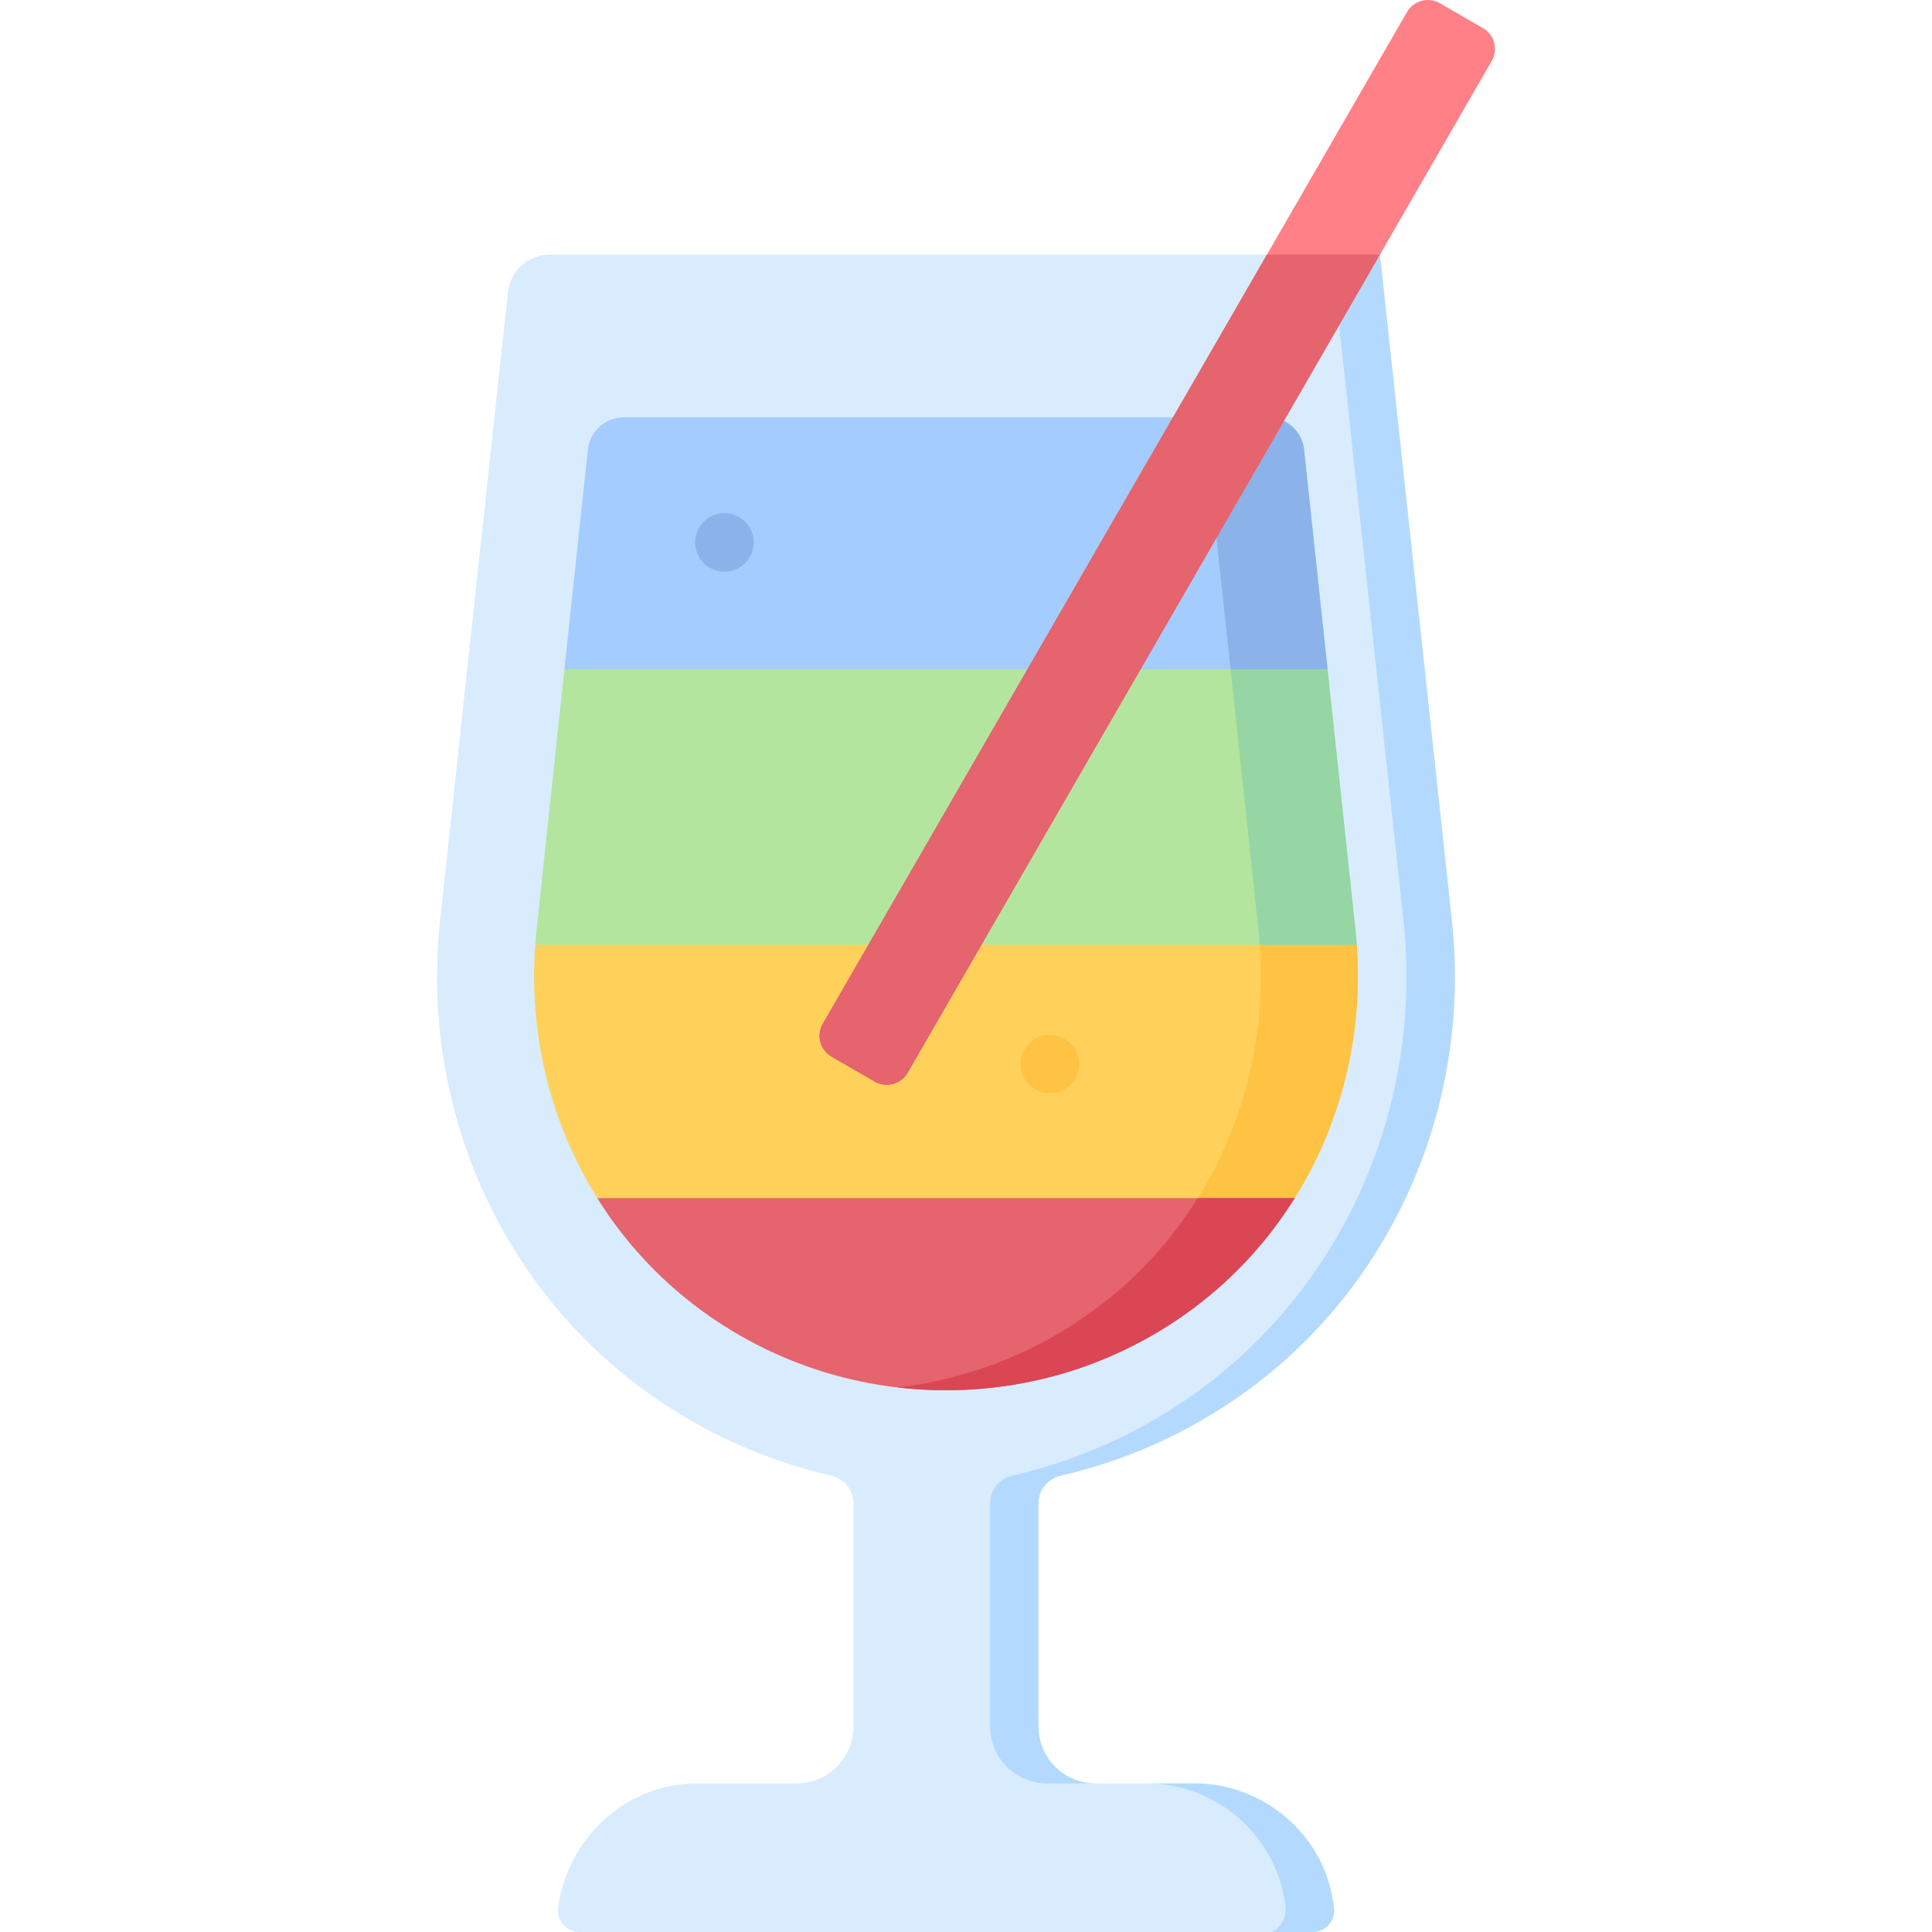<svg id="Capa_1" enable-background="new 0 0 494.746 494.746" height="512" viewBox="0 0 494.746 494.746" width="512" xmlns="http://www.w3.org/2000/svg"><g><path d="m337.817 476.041c2.054 3.935 3.273 8.236 3.786 12.627.379 3.244-2.207 6.079-5.473 6.079h-187.762c-3.357 0-5.896-2.978-5.444-6.304 2.386-17.534 17.185-31.748 35.635-31.748h25.432c8.05 0 14.565-6.516 14.565-14.555v-57.183c0-3.411-2.386-6.324-5.711-7.085-16.996-3.891-32.728-11.081-46.496-20.87-38.614-27.467-58.743-74.161-53.651-121.275l17.386-160.906c.591-5.472 5.211-9.619 10.715-9.619h212.566l18.425 170.525c5.092 47.115-15.037 93.809-53.651 121.275-13.767 9.789-29.5 16.979-46.496 20.87-3.325.761-5.711 3.674-5.711 7.085v57.183c0 8.04 6.516 14.555 14.565 14.555h25.432c13.234-.002 25.78 7.596 31.888 19.346z" fill="#d8ecfe"/><path d="m337.819 476.036c2.047 3.939 3.269 8.239 3.785 12.629.381 3.245-2.206 6.081-5.473 6.081h-10.299c2.407-1.389 3.709-4.1 3.344-6.855-.552-4.167-1.827-8.175-3.747-11.855-2.63-5.05-6.46-9.47-11.27-12.84-6.05-4.23-13.24-6.5-20.62-6.5h12.39c13.242 0 25.77 7.589 31.89 19.34z" fill="#b3dafe"/><path d="m280.499 456.696h-12.39c-8.05 0-14.57-6.52-14.57-14.56v-57.179c0-3.411 2.386-6.323 5.711-7.085 16.998-3.892 32.729-11.084 46.499-20.876 38.62-27.46 58.74-74.16 53.65-121.27l-18.42-170.53h12.39l18.42 170.53c5.09 47.11-15.04 93.81-53.65 121.27-13.77 9.792-29.501 16.984-46.499 20.876-3.325.761-5.711 3.674-5.711 7.085v57.179c0 8.04 6.52 14.56 14.57 14.56z" fill="#b3dafe"/><path d="m347.449 241.956h-.01" fill="none"/><path d="m137.059 241.956h-.02" fill="none"/><path d="m331.549 306.806-89.305 6.44-89.305-6.44c-11.91-19.08-17.59-41.83-15.88-64.85l105.19-8.71 105.19 8.71c1.71 23.02-3.97 45.76-15.89 64.85z" fill="#ffd15b"/><path d="m331.549 306.806-14.05 6.44-10.79-6.44c11.92-19.09 17.6-41.83 15.89-64.85l12.4-8.71 12.44 8.71c1.71 23.02-3.97 45.76-15.89 64.85z" fill="#ffc344"/><path d="m331.549 306.806c-6.7 10.74-15.37 20.32-25.82 28.13-17.7 13.24-39.68 21.08-63.48 21.08-23.81 0-45.79-7.84-63.49-21.08-10.44-7.81-19.12-17.39-25.82-28.13z" fill="#e5646e"/><path d="m331.549 306.806c-6.7 10.74-15.37 20.32-25.82 28.13-17.7 13.24-39.68 21.08-63.48 21.08-4.2 0-8.35-.24-12.42-.72 19.01-2.22 36.49-9.46 51.06-20.36 10.45-7.81 19.12-17.39 25.82-28.13z" fill="#db4655"/><path d="m347.439 241.956h-210.38c.08-1.19.18-2.37.31-3.56l7.16-67.02 97.715-8.13 97.715 8.13 7.17 67.02c.13 1.19.23 2.38.31 3.56z" fill="#b3e59f"/><path d="m347.439 241.956h-24.84c-.08-1.18-.18-2.37-.31-3.56l-7.17-67.02 12.104-5.63 12.736 5.63 7.17 67.02c.13 1.19.23 2.38.31 3.56z" fill="#95d6a4"/><path d="m339.959 171.376h-195.43l6.016-56.237c.503-4.699 4.468-8.263 9.194-8.263h165.01c4.726 0 8.691 3.564 9.194 8.263z" fill="#a4ccff"/><path d="m339.959 171.376h-24.84l-6.9-64.5h16.53c4.726 0 8.691 3.564 9.194 8.263z" fill="#8bb3ea"/><path d="m379.745 7.196c2.946 1.701 3.955 5.468 2.255 8.415l-52.69 91.266-96.9 167.825c-1.701 2.946-5.469 3.956-8.415 2.254l-11.031-6.369c-2.946-1.701-3.955-5.468-2.254-8.415l89.66-155.296 59.93-103.795c1.701-2.946 5.469-3.956 8.415-2.254z" fill="#ff8086"/><path d="m324.432 65.2-24.063 41.676-89.66 155.296c-1.701 2.946-.692 6.714 2.254 8.415l11.031 6.369c2.946 1.701 6.714.692 8.415-2.254l96.9-167.825 24.057-41.669-.001-.008z" fill="#e5646e"/><path d="m328.779 107.796-17.26 29.9-79.11 137.01c-1.7 2.94-5.47 3.95-8.41 2.25l-11.04-6.37c-2.94-1.7-3.95-5.47-2.25-8.41l89.66-155.3h24.38c1.44 0 2.81.33 4.03.92z" fill="#e5646e"/><circle cx="185.499" cy="138.892" fill="#8bb3ea" r="7.5"/><circle cx="268.832" cy="272.473" fill="#ffc344" r="7.5"/></g></svg>